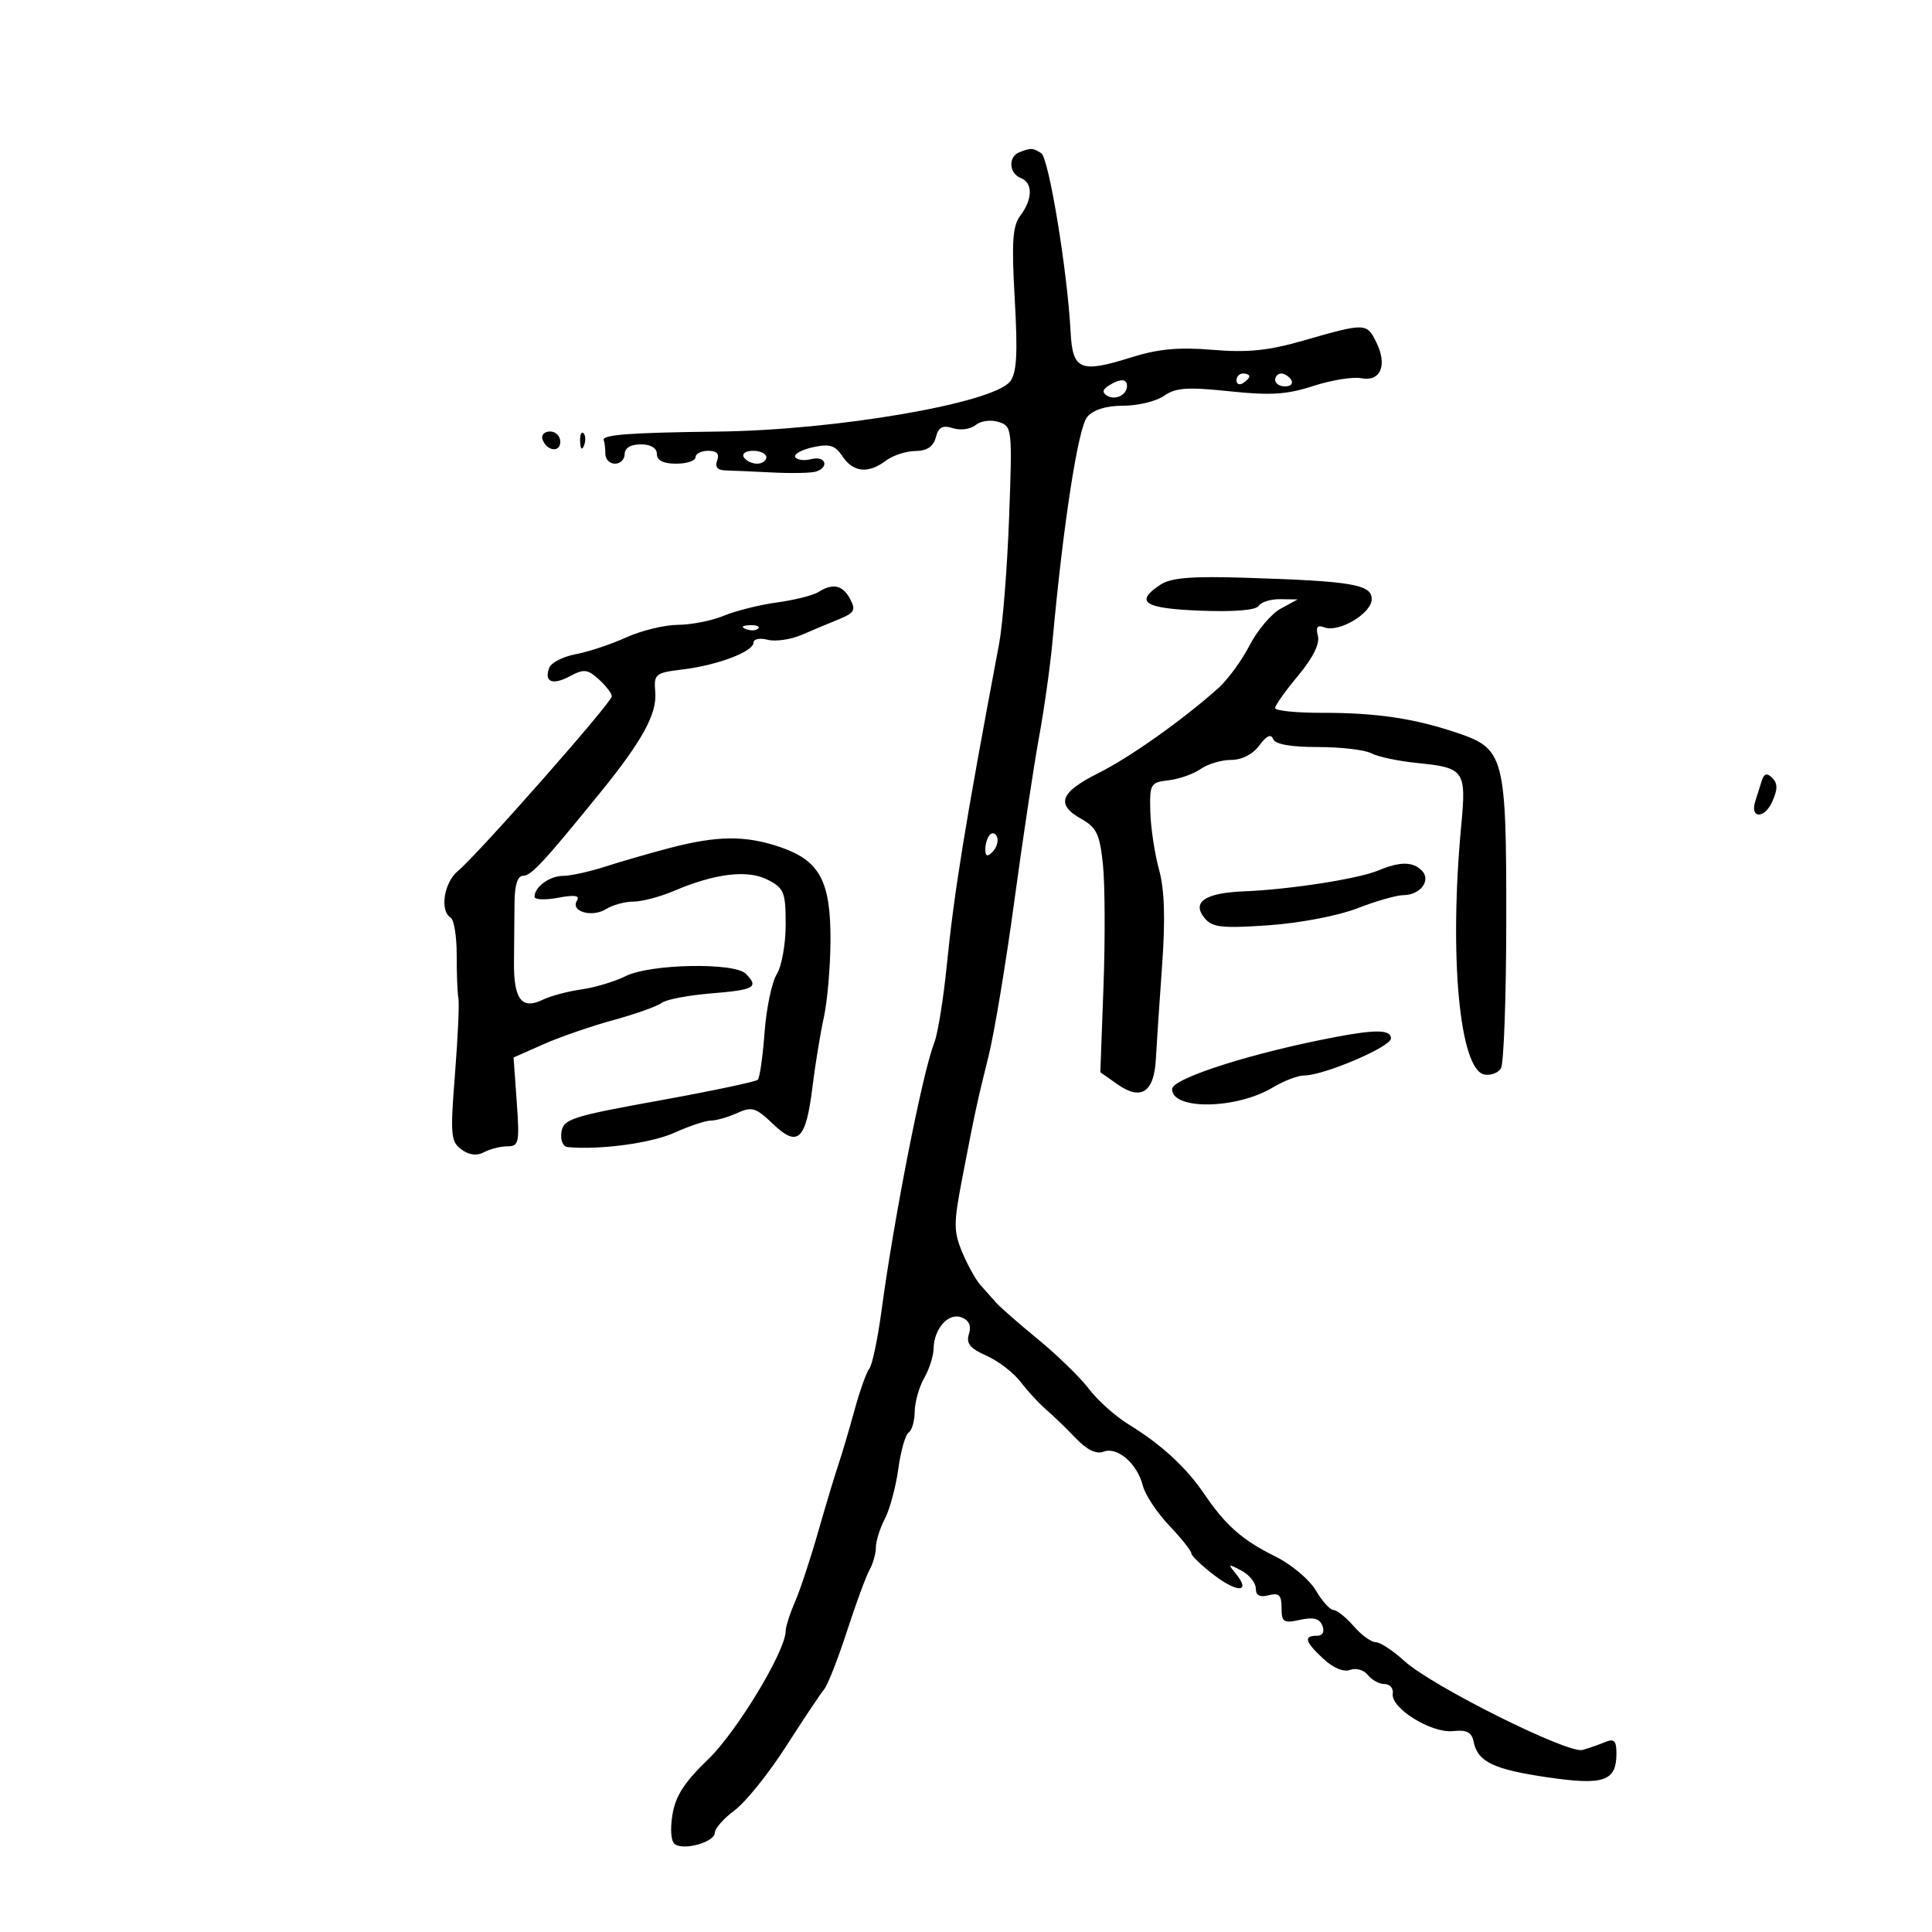 <svg xmlns="http://www.w3.org/2000/svg" width="300" height="300" viewBox="0 0 300 300" version="1.1">
	<path d="M 158.250 23.662 C 156.519 24.361, 156.681 26.940, 158.500 27.638 C 160.399 28.367, 160.373 30.922, 158.441 33.478 C 157.228 35.083, 157.063 37.536, 157.570 46.478 C 158.049 54.955, 157.882 57.900, 156.847 59.234 C 154.223 62.611, 129.807 66.801, 111.500 67.015 C 97.847 67.174, 93.429 67.506, 93.750 68.346 C 93.888 68.706, 94 69.675, 94 70.500 C 94 71.325, 94.675 72, 95.500 72 C 96.325 72, 97 71.325, 97 70.500 C 97 69.567, 97.944 69, 99.500 69 C 101.056 69, 102 69.567, 102 70.500 C 102 71.500, 103 72, 105 72 C 106.650 72, 108 71.550, 108 71 C 108 70.450, 108.886 70, 109.969 70 C 111.308 70, 111.753 70.480, 111.362 71.500 C 110.980 72.494, 111.412 73.016, 112.643 73.047 C 113.664 73.073, 116.975 73.218, 120 73.369 C 123.025 73.520, 126.063 73.451, 126.750 73.215 C 128.835 72.500, 128.146 70.728, 126.001 71.289 C 124.902 71.577, 123.773 71.441, 123.492 70.987 C 123.212 70.534, 124.431 69.845, 126.202 69.456 C 128.838 68.877, 129.677 69.133, 130.833 70.874 C 132.483 73.360, 134.838 73.590, 137.559 71.532 C 138.626 70.724, 140.685 70.049, 142.133 70.032 C 143.948 70.010, 144.937 69.350, 145.313 67.910 C 145.732 66.310, 146.356 65.978, 147.978 66.493 C 149.143 66.863, 150.728 66.641, 151.500 66 C 152.283 65.351, 153.858 65.137, 155.059 65.519 C 157.165 66.187, 157.202 66.522, 156.693 80.351 C 156.407 88.133, 155.706 96.975, 155.135 100 C 149.879 127.884, 148.155 138.488, 147.009 149.966 C 146.489 155.173, 145.611 160.573, 145.058 161.966 C 143.269 166.473, 138.838 188.996, 136.885 203.500 C 136.293 207.900, 135.443 211.950, 134.996 212.500 C 134.550 213.050, 133.507 215.975, 132.678 219 C 131.850 222.025, 130.717 225.850, 130.159 227.500 C 129.602 229.150, 128.181 233.875, 127.002 238 C 125.823 242.125, 124.215 246.978, 123.429 248.784 C 122.643 250.590, 121.998 252.615, 121.995 253.284 C 121.983 256.382, 114.384 268.944, 109.941 273.210 C 106.250 276.755, 104.882 278.889, 104.410 281.835 C 104.033 284.193, 104.207 286.010, 104.846 286.405 C 106.390 287.359, 111 285.992, 111 284.580 C 111 283.918, 112.385 282.352, 114.077 281.101 C 115.769 279.850, 119.364 275.378, 122.066 271.163 C 124.769 266.948, 127.429 262.962, 127.979 262.304 C 128.528 261.646, 130.118 257.596, 131.512 253.304 C 132.905 249.012, 134.485 244.719, 135.023 243.764 C 135.560 242.809, 136.003 241.234, 136.006 240.264 C 136.010 239.294, 136.637 237.303, 137.400 235.841 C 138.163 234.378, 139.102 230.891, 139.487 228.092 C 139.872 225.292, 140.595 222.750, 141.094 222.442 C 141.592 222.134, 142.016 220.671, 142.035 219.191 C 142.055 217.711, 142.714 215.375, 143.500 214 C 144.286 212.625, 144.945 210.574, 144.965 209.441 C 145.019 206.304, 147.265 203.781, 149.306 204.564 C 150.480 205.015, 150.860 205.865, 150.456 207.139 C 149.991 208.603, 150.617 209.379, 153.176 210.511 C 155.004 211.320, 157.400 213.162, 158.500 214.605 C 159.600 216.047, 161.366 217.964, 162.424 218.864 C 163.483 219.764, 165.543 221.753, 167.003 223.285 C 168.774 225.143, 170.224 225.851, 171.365 225.413 C 173.505 224.592, 176.601 227.274, 177.459 230.692 C 177.810 232.092, 179.647 234.871, 181.540 236.868 C 183.434 238.866, 184.987 240.815, 184.991 241.199 C 184.996 241.584, 186.587 243.109, 188.527 244.589 C 192.217 247.403, 194.287 247.263, 191.893 244.360 C 190.623 242.822, 190.699 242.779, 192.750 243.871 C 193.988 244.531, 195 245.782, 195 246.652 C 195 247.741, 195.623 248.070, 197 247.710 C 198.604 247.291, 199 247.680, 199 249.673 C 199 251.890, 199.310 252.091, 201.873 251.528 C 203.965 251.068, 204.908 251.319, 205.342 252.448 C 205.713 253.416, 205.385 254, 204.469 254 C 202.370 254, 202.643 254.939, 205.512 257.599 C 207.040 259.015, 208.665 259.682, 209.657 259.301 C 210.555 258.957, 211.787 259.311, 212.395 260.088 C 213.003 260.864, 214.175 261.500, 215 261.500 C 215.825 261.500, 216.395 262.175, 216.267 263 C 215.922 265.225, 222.263 269.166, 225.606 268.805 C 227.753 268.573, 228.525 268.973, 228.831 270.475 C 229.463 273.580, 231.914 274.756, 240.319 275.986 C 249.063 277.265, 251 276.591, 251 272.271 C 251 270.297, 250.640 269.934, 249.250 270.506 C 248.287 270.903, 246.710 271.454, 245.744 271.732 C 243.502 272.376, 222.341 261.817, 218.086 257.931 C 216.321 256.319, 214.310 255, 213.619 255 C 212.927 255, 211.382 253.875, 210.187 252.500 C 208.991 251.125, 207.586 250, 207.063 250 C 206.541 250, 205.301 248.626, 204.309 246.947 C 203.318 245.267, 200.504 242.905, 198.057 241.697 C 192.920 239.161, 190.346 236.901, 187.008 232 C 184.157 227.813, 180.367 224.324, 175.263 221.187 C 173.194 219.914, 170.420 217.439, 169.101 215.687 C 167.781 213.934, 164.234 210.475, 161.218 208 C 158.202 205.525, 155.232 202.922, 154.617 202.215 C 154.003 201.509, 152.921 200.287, 152.214 199.500 C 151.506 198.714, 150.247 196.441, 149.415 194.451 C 148.073 191.239, 148.069 189.968, 149.376 183.166 C 151.432 172.473, 151.678 171.331, 153.501 164 C 154.390 160.425, 156.187 149.625, 157.494 140 C 158.800 130.375, 160.529 118.900, 161.336 114.500 C 162.143 110.100, 163.090 103.350, 163.440 99.500 C 165.084 81.446, 167.413 66.393, 168.816 64.750 C 169.791 63.608, 171.742 63, 174.432 63 C 176.700 63, 179.545 62.307, 180.755 61.459 C 182.558 60.196, 184.385 60.070, 190.897 60.756 C 197.279 61.429, 199.838 61.268, 203.924 59.936 C 206.720 59.025, 210.068 58.481, 211.363 58.729 C 214.386 59.307, 215.471 56.734, 213.714 53.150 C 212.231 50.124, 212 50.119, 202.421 52.875 C 196.949 54.450, 193.744 54.778, 188.301 54.322 C 183.075 53.884, 179.843 54.178, 175.756 55.463 C 167.717 57.992, 166.554 57.507, 166.238 51.491 C 165.742 42.054, 162.861 24.532, 161.681 23.782 C 160.368 22.947, 160.051 22.936, 158.250 23.662 M 192 59.059 C 192 59.641, 192.450 59.840, 193 59.500 C 193.550 59.160, 194 58.684, 194 58.441 C 194 58.198, 193.550 58, 193 58 C 192.450 58, 192 58.477, 192 59.059 M 198 59 C 198 59.550, 198.702 60, 199.559 60 C 200.416 60, 200.840 59.550, 200.500 59 C 200.160 58.450, 199.459 58, 198.941 58 C 198.423 58, 198 58.450, 198 59 M 172.143 59.890 C 171.197 60.490, 171.122 60.957, 171.893 61.434 C 173.162 62.218, 175 61.334, 175 59.941 C 175 58.778, 173.928 58.759, 172.143 59.890 M 84.229 68.188 C 84.847 70.042, 87 70.349, 87 68.583 C 87 67.713, 86.287 67, 85.417 67 C 84.546 67, 84.011 67.534, 84.229 68.188 M 90.079 68.583 C 90.127 69.748, 90.364 69.985, 90.683 69.188 C 90.972 68.466, 90.936 67.603, 90.604 67.271 C 90.272 66.939, 90.036 67.529, 90.079 68.583 M 115.500 71 C 115.840 71.550, 116.766 72, 117.559 72 C 118.352 72, 119 71.550, 119 71 C 119 70.450, 118.073 70, 116.941 70 C 115.809 70, 115.160 70.450, 115.500 71 M 180.168 90.804 C 176.115 93.496, 177.649 94.486, 186.397 94.826 C 191.651 95.030, 195.037 94.750, 195.453 94.076 C 195.819 93.484, 197.329 93.018, 198.809 93.040 L 201.500 93.080 198.866 94.511 C 197.417 95.298, 195.241 97.868, 194.029 100.221 C 192.817 102.575, 190.627 105.567, 189.163 106.871 C 183.562 111.857, 175.469 117.591, 170.591 120.028 C 164.631 123.006, 163.897 124.892, 167.833 127.115 C 170.294 128.506, 170.772 129.504, 171.266 134.286 C 171.581 137.341, 171.619 145.840, 171.349 153.171 L 170.859 166.500 173.572 168.405 C 177.187 170.941, 179.212 169.591, 179.481 164.463 C 179.595 162.283, 180.029 155.775, 180.444 150 C 180.974 142.630, 180.832 138.159, 179.967 135 C 179.289 132.525, 178.682 128.475, 178.617 126 C 178.506 121.727, 178.649 121.483, 181.454 121.164 C 183.079 120.979, 185.316 120.192, 186.426 119.414 C 187.537 118.636, 189.669 118, 191.166 118 C 192.829 118, 194.532 117.125, 195.547 115.750 C 196.659 114.243, 197.366 113.913, 197.687 114.750 C 198.002 115.572, 200.386 116, 204.649 116 C 208.214 116, 211.952 116.439, 212.955 116.976 C 213.958 117.513, 217.144 118.187, 220.036 118.475 C 227.405 119.209, 227.706 119.635, 226.899 128.201 C 224.992 148.451, 226.631 166.089, 230.489 166.848 C 231.463 167.040, 232.623 166.611, 233.065 165.894 C 233.508 165.178, 233.880 154.948, 233.892 143.160 C 233.918 117.553, 233.593 116.283, 226.392 113.841 C 219.638 111.550, 213.756 110.672, 205.250 110.686 C 201.262 110.693, 198 110.359, 198 109.944 C 198 109.529, 199.606 107.266, 201.570 104.916 C 203.860 102.176, 204.962 99.962, 204.643 98.743 C 204.282 97.363, 204.554 96.999, 205.636 97.414 C 207.889 98.279, 213 95.240, 213 93.036 C 213 90.750, 209.979 90.238, 193.418 89.715 C 184.981 89.448, 181.820 89.708, 180.168 90.804 M 127.048 91.949 C 126.249 92.455, 123.368 93.174, 120.645 93.549 C 117.922 93.923, 114.203 94.853, 112.379 95.615 C 110.556 96.377, 107.362 97.010, 105.282 97.022 C 103.202 97.034, 99.581 97.915, 97.236 98.979 C 94.891 100.044, 91.368 101.216, 89.406 101.584 C 87.445 101.951, 85.596 102.890, 85.297 103.669 C 84.442 105.898, 85.779 106.456, 88.492 105.004 C 90.662 103.843, 91.238 103.905, 92.990 105.491 C 94.096 106.492, 95 107.677, 95 108.126 C 95 109.083, 74.198 132.693, 71.110 135.240 C 68.941 137.029, 68.248 141.417, 69.967 142.480 C 70.499 142.808, 70.926 145.422, 70.915 148.289 C 70.905 151.155, 71.024 154.175, 71.180 155 C 71.336 155.825, 71.096 161.147, 70.646 166.827 C 69.903 176.216, 69.994 177.275, 71.650 178.486 C 72.857 179.368, 74.045 179.511, 75.170 178.909 C 76.104 178.409, 77.738 178, 78.801 178 C 80.571 178, 80.692 177.423, 80.239 171.103 L 79.746 164.206 84.401 162.147 C 86.961 161.014, 91.856 159.323, 95.278 158.388 C 98.700 157.452, 102.058 156.256, 102.740 155.729 C 103.422 155.202, 106.910 154.536, 110.490 154.249 C 117.157 153.714, 117.892 153.292, 115.800 151.200 C 114.017 149.417, 100.973 149.668, 97.184 151.558 C 95.467 152.415, 92.360 153.351, 90.281 153.638 C 88.201 153.925, 85.478 154.654, 84.230 155.260 C 80.997 156.826, 79.746 155.146, 79.811 149.328 C 79.842 146.673, 79.878 142.588, 79.893 140.250 C 79.911 137.463, 80.364 135.998, 81.210 135.995 C 82.474 135.990, 84.379 133.940, 93.150 123.147 C 99.718 115.065, 102.031 110.857, 101.751 107.500 C 101.512 104.644, 101.715 104.474, 106 103.952 C 111.436 103.291, 117 101.183, 117 99.786 C 117 99.225, 117.986 99.025, 119.191 99.340 C 120.396 99.655, 122.758 99.321, 124.441 98.597 C 126.123 97.873, 128.754 96.770, 130.288 96.145 C 132.678 95.170, 132.922 94.724, 132.002 93.004 C 130.839 90.832, 129.325 90.509, 127.048 91.949 M 115.813 97.683 C 116.534 97.972, 117.397 97.936, 117.729 97.604 C 118.061 97.272, 117.471 97.036, 116.417 97.079 C 115.252 97.127, 115.015 97.364, 115.813 97.683 M 273.533 121.333 C 273.240 122.250, 272.795 123.661, 272.544 124.468 C 271.719 127.120, 273.964 127.173, 275.169 124.529 C 276.050 122.595, 276.059 121.659, 275.206 120.806 C 274.352 119.952, 273.932 120.085, 273.533 121.333 M 153.729 129.604 C 153.328 130.005, 153 131.023, 153 131.867 C 153 132.992, 153.296 133.104, 154.113 132.288 C 154.724 131.676, 155.053 130.657, 154.842 130.025 C 154.631 129.393, 154.130 129.203, 153.729 129.604 M 104 131.673 C 100.975 132.464, 96.475 133.764, 94 134.561 C 91.525 135.358, 88.578 136.008, 87.450 136.005 C 85.361 136, 83 137.719, 83 139.245 C 83 139.710, 84.640 139.783, 86.645 139.407 C 89.267 138.915, 90.091 139.045, 89.581 139.869 C 88.544 141.547, 91.947 142.514, 94.119 141.158 C 95.139 140.521, 97.049 140, 98.364 140 C 99.680 140, 102.498 139.257, 104.628 138.349 C 111.063 135.605, 116.112 135.007, 119.229 136.618 C 121.748 137.921, 122 138.552, 122 143.561 C 122 146.591, 121.376 150.067, 120.612 151.285 C 119.849 152.503, 118.999 156.563, 118.723 160.306 C 118.447 164.049, 117.972 167.361, 117.667 167.666 C 117.362 167.971, 110.450 169.426, 102.306 170.900 C 88.763 173.350, 87.473 173.768, 87.180 175.789 C 86.995 177.075, 87.413 178.052, 88.180 178.124 C 93.114 178.588, 101.151 177.506, 104.695 175.900 C 107.002 174.855, 109.569 174, 110.398 174 C 111.227 174, 113.061 173.474, 114.472 172.831 C 116.749 171.793, 117.374 171.984, 120.025 174.524 C 123.893 178.230, 125.144 177.053, 126.163 168.752 C 126.585 165.313, 127.377 160.475, 127.922 158 C 128.467 155.525, 128.932 150.194, 128.956 146.154 C 129.012 136.821, 127.304 133.632, 121.121 131.526 C 115.768 129.702, 111.385 129.739, 104 131.673 M 214 135.174 C 210.917 136.465, 200.289 138.118, 193.243 138.403 C 187.079 138.651, 184.986 140.073, 187.075 142.591 C 188.254 144.011, 189.763 144.176, 196.983 143.676 C 201.820 143.340, 207.773 142.203, 210.761 141.043 C 213.654 139.919, 216.862 139, 217.888 139 C 220.540 139, 222.287 136.687, 220.776 135.176 C 219.365 133.765, 217.365 133.765, 214 135.174 M 207.500 161.004 C 194.570 163.441, 182 167.440, 182 169.117 C 182 172.403, 191.999 172.247, 197.618 168.873 C 199.333 167.843, 201.532 167, 202.504 167 C 205.558 167, 215.970 162.559, 215.985 161.250 C 216.001 159.895, 213.736 159.829, 207.500 161.004" stroke="none" fill="black" fill-rule="evenodd"/>
</svg>